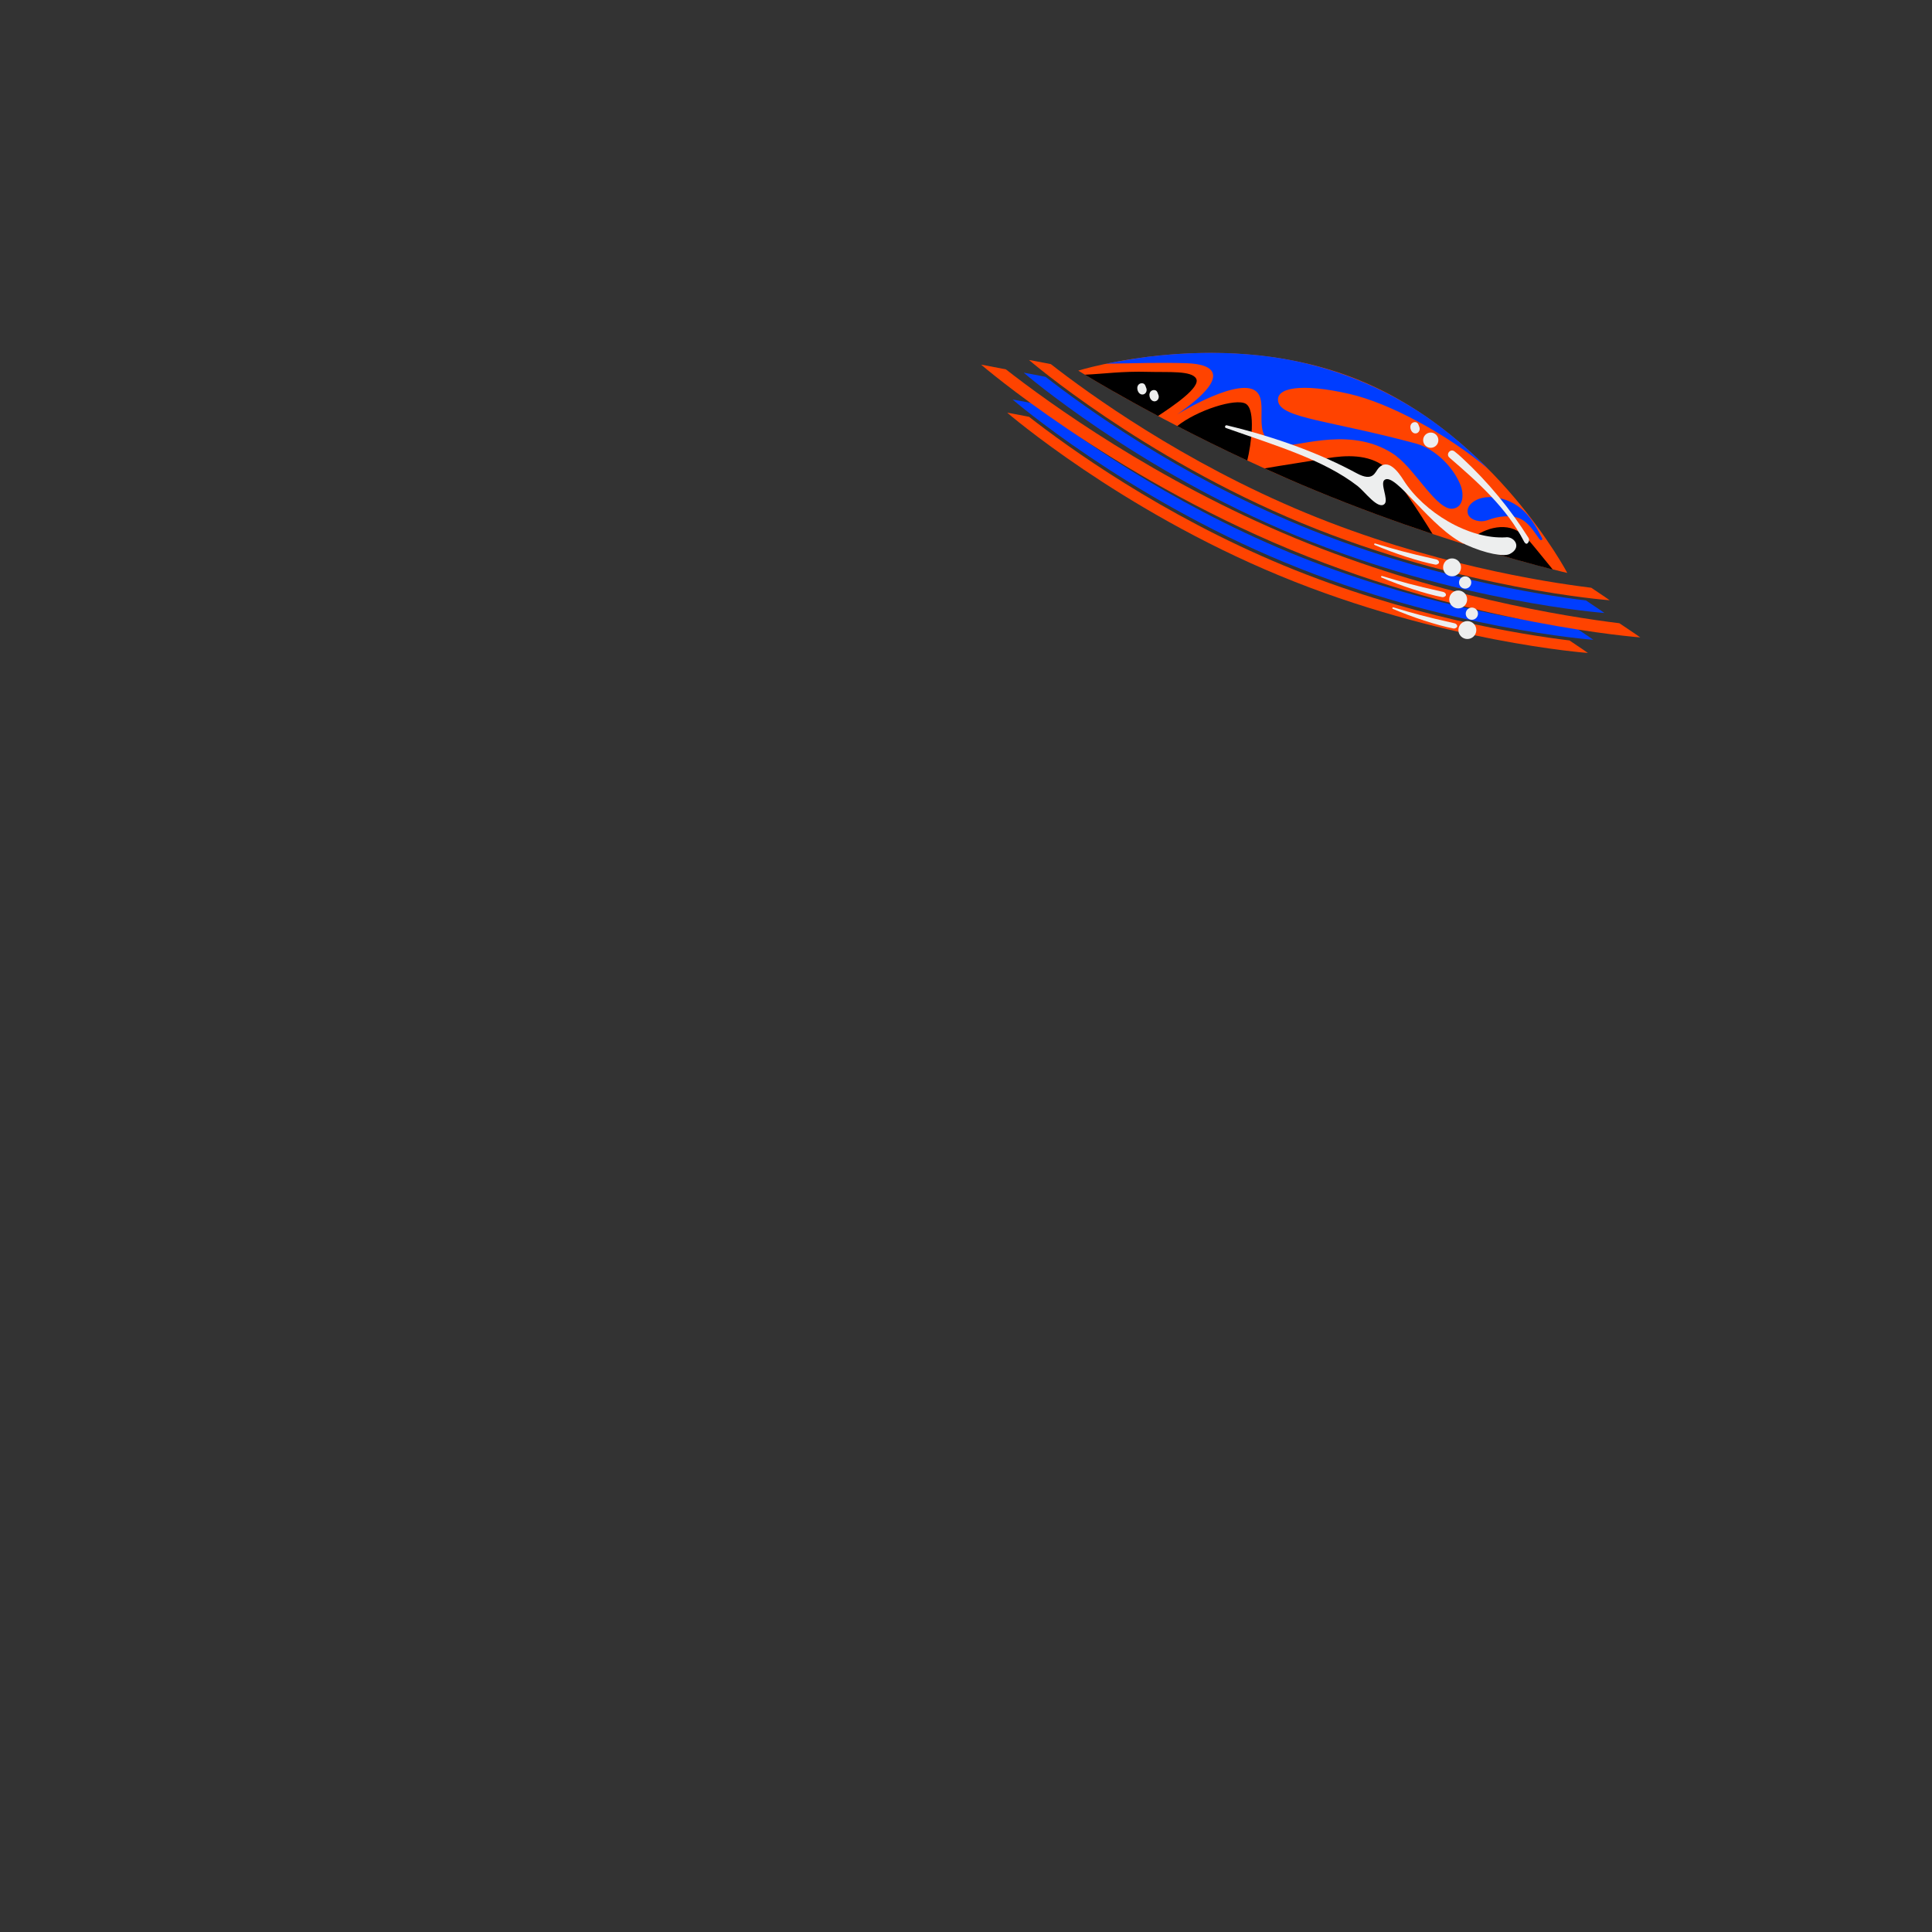 <?xml version="1.0" encoding="UTF-8"?><svg xmlns="http://www.w3.org/2000/svg" viewBox="0 0 360 360"><rect x="0" y="0" width="360" height="360" fill="#333333" stroke="none"/><defs><style>.q{fill:#003dff;}.r{fill:#edeeee;}.s{fill:#ff4300;}</style></defs><g id="a"/><g id="b"><g id="c"/><g id="d"/><g id="e"/><g id="f"/><g id="g"/><g id="h"/><g id="i"/><g id="j"/><g id="k"/></g><g id="l"/><g id="m"/><g id="n"/><g id="o"><g><g><path class="s" d="M243.31,95.57c-22.88-9.47-40.5-22.25-47.5-27.72-2.61-.53-4.07-.77-4.07-.77,0,0,20.91,18.02,50.79,30.38,29.88,12.36,57.41,14.39,57.41,14.39,0,0-1.2-.86-3.43-2.33-8.82-1.08-30.32-4.48-53.2-13.95Z"/><path class="q" d="M242.33,97.94c-22.88-9.47-40.5-22.25-47.5-27.72-2.61-.53-4.07-.77-4.07-.77,0,0,20.91,18.02,50.79,30.38,29.88,12.36,57.41,14.39,57.41,14.39,0,0-1.2-.86-3.43-2.33-8.82-1.08-30.32-4.48-53.2-13.95Z"/><path class="q" d="M240.26,102.94c-22.88-9.47-40.5-22.25-47.5-27.72-2.61-.53-4.07-.77-4.07-.77,0,0,20.91,18.02,50.79,30.38s57.41,14.39,57.41,14.39c0,0-1.2-.86-3.43-2.33-8.82-1.08-30.32-4.48-53.2-13.95Z"/><path class="s" d="M239.25,105.39c-22.88-9.47-40.5-22.25-47.5-27.72-2.61-.53-4.07-.77-4.07-.77,0,0,20.91,18.02,50.79,30.38,29.88,12.36,57.41,14.39,57.41,14.39,0,0-1.2-.86-3.43-2.33-8.82-1.08-30.32-4.48-53.2-13.95Z"/><path class="s" d="M241.36,100.29c-25.97-10.75-45.98-25.25-53.92-31.46-2.97-.6-4.62-.88-4.62-.88,0,0,23.74,20.45,57.66,34.48,33.92,14.03,65.16,16.34,65.16,16.34,0,0-1.36-.97-3.89-2.64-10.01-1.22-34.42-5.09-60.39-15.84Z"/><g><path class="s" d="M200.92,69.06s27.42-8.54,52.58,1.87c25.16,10.41,38.54,35.83,38.54,35.83,0,0-21.83-4.98-46.99-15.39-25.16-10.41-44.13-22.31-44.13-22.31Z"/><path class="q" d="M287.31,100.21c-.92-1.75-1.87-3.54-3.31-4.94-1.52-1.47-3.55-2.41-5.6-2.61-1.43-.14-2.92,.1-3.99,.93-.39,.3-.72,.68-.87,1.14s-.11,1.02,.2,1.44c.22,.3,.55,.52,.9,.67,.6,.26,1.27,.35,1.89,.25,.5-.08,.96-.27,1.44-.43,1.03-.33,2.13-.49,3.24-.45,.61,.02,1.22,.1,1.8,.33,.84,.33,1.56,.94,2.15,1.63s1.08,1.44,1.61,2.17c.09,.12,.2,.26,.34,.3s.41-.07,.21-.44Z"/><g><path d="M289.32,106.1l-3.33-4.08c-1.09-1.34-2.25-2.73-3.85-3.39-1.65-.68-3.56-.47-5.22,.18-1.54,.61-2.91,1.57-4.25,2.55,7.51,2.36,13.42,3.93,16.64,4.75Z"/><path d="M235.61,87.27c3.03,1.37,6.18,2.75,9.45,4.1,7.8,3.23,15.27,5.93,21.88,8.13-1.78-2.94-7.04-11.14-8.93-12.55-3.06-2.3-7.1-2.18-10.87-1.54-3.54,.6-7.89,1.24-11.53,1.87Z"/><path d="M219.36,79.39c3.89,2.02,8.28,4.2,13.05,6.42,.73-2.93,1.62-9.45-.27-10.57-1.87-1.1-9.08,1.19-12.78,4.15Z"/><path d="M222.89,70.56c-.83-1.54-5.15-1.16-8.95-1.27-4.9-.14-8.28,.38-11.78,.53,2.14,1.29,6.94,4.13,13.62,7.69,2.87-1.9,7.98-5.34,7.11-6.95Z"/></g><path class="q" d="M260.25,85.06c3.5,2.58,7.57,10.13,10.47,9.72,2.17-.3,1.97-3,1.47-4.28-1.37-3.5-4.81-6.9-8.44-7.88-15.91-4.27-24.9-4.68-25.57-7.75-.58-2.65,4.29-3.53,13.3-1.46,7.48,1.71,18.36,7.6,25.85,13.99-3.39-3.42-7.34-6.87-11.85-9.96-9.71-6.54-19.71-9.73-28.77-10.96l-.14-.02c-.07-.01-.15-.02-.22-.03-8.41-1.09-16.29-.71-22.48,.05-2.41,.33-4.98,.75-7.79,1.29h0c5.37-.09,10.3-.24,15.03-.09,5.41,.17,8.34,2.51-1.76,9.54,0,0,12.13-7.48,14.98-4.03,2.13,2.57-1.72,9.32,4.78,9.8,3.12,.23,13.23-3.79,21.15,2.04Z"/><g><path class="r" d="M263.95,80.74c.45-.14,.69-.64,.55-1.1-.05-.16-.11-.32-.18-.48-.04-.09-.08-.19-.15-.27-.28-.35-.89-.28-1.17,.07s-.25,.88-.04,1.27c.14,.26,.38,.49,.68,.53,.1,.01,.21,0,.31-.03Z"/><path class="r" d="M213.07,73.49c.45-.14,.69-.64,.55-1.1-.05-.16-.11-.32-.18-.48-.04-.09-.08-.19-.15-.27-.28-.35-.89-.28-1.17,.07s-.25,.88-.04,1.27c.14,.26,.38,.49,.68,.53,.1,.01,.21,0,.31-.03Z"/><path class="r" d="M215.33,74.76c.45-.14,.69-.64,.55-1.1-.05-.16-.11-.32-.18-.48-.04-.09-.08-.19-.15-.27-.28-.35-.89-.28-1.17,.07s-.25,.88-.04,1.27c.14,.26,.38,.49,.68,.53,.1,.01,.21,0,.31-.03Z"/><path class="r" d="M284.78,101.05c.18-.25,.19-.58,.03-.83-3.43-5.44-7.57-10.44-12.28-14.81-.48-.45-.98-.9-1.51-1.3-.77-.59-1.67,.53-.94,1.16l.02,.02c5.29,4.56,10.64,9.35,13.85,15.56,.11,.21,.26,.46,.5,.47,.13,0,.23-.12,.34-.27Z"/><circle class="r" cx="266.6" cy="82.02" r="1.42"/><path class="r" d="M280.67,100.12c-7,.45-15.42-4.73-19.15-10.66-.94-1.49-2.85-4.15-4.62-2.27-.71,.75-.97,2.69-4.11,.99-6.57-3.56-14.71-6.64-24.2-8.93-.31-.07-.46,.4-.16,.5,9.34,3.31,18.16,5.88,24.55,10.82,1.29,.99,3.85,4.55,5.03,3.31,.76-.8-.9-3.78-.03-4.45,2.03-1.58,8.64,9.14,15.16,12.07,3.78,1.7,7.11,2.26,8.17,1.73,2.3-1.14,.96-3.22-.64-3.12Z"/></g></g></g><circle class="r" cx="270.57" cy="105.72" r="1.67"/><circle class="r" cx="271.71" cy="111.7" r="1.67"/><circle class="r" cx="273.42" cy="117.4" r="1.67"/><circle class="r" cx="273.01" cy="108.54" r="1.14"/><circle class="r" cx="274.26" cy="114.35" r="1.14"/><path class="r" d="M256.14,101.55c-.17-.07-.08-.33,.1-.28,3.66,1.1,5.69,1.69,11.32,2.95,.44,.1,.63,.4,.57,.64-.06,.21-.42,.4-.68,.35-3.09-.6-7.72-2.11-11.31-3.66Z"/><path class="r" d="M257.43,107.61c-.17-.07-.08-.33,.1-.28,3.66,1.1,5.69,1.69,11.32,2.95,.44,.1,.63,.4,.57,.64-.06,.21-.42,.4-.68,.35-3.09-.6-7.72-2.11-11.31-3.66Z"/><path class="r" d="M259.53,113.45c-.17-.07-.08-.33,.1-.28,3.66,1.1,5.69,1.69,11.32,2.95,.44,.1,.63,.4,.57,.64-.06,.21-.42,.4-.68,.35-3.09-.6-7.72-2.11-11.31-3.66Z"/></g></g><g id="p"/></svg>
